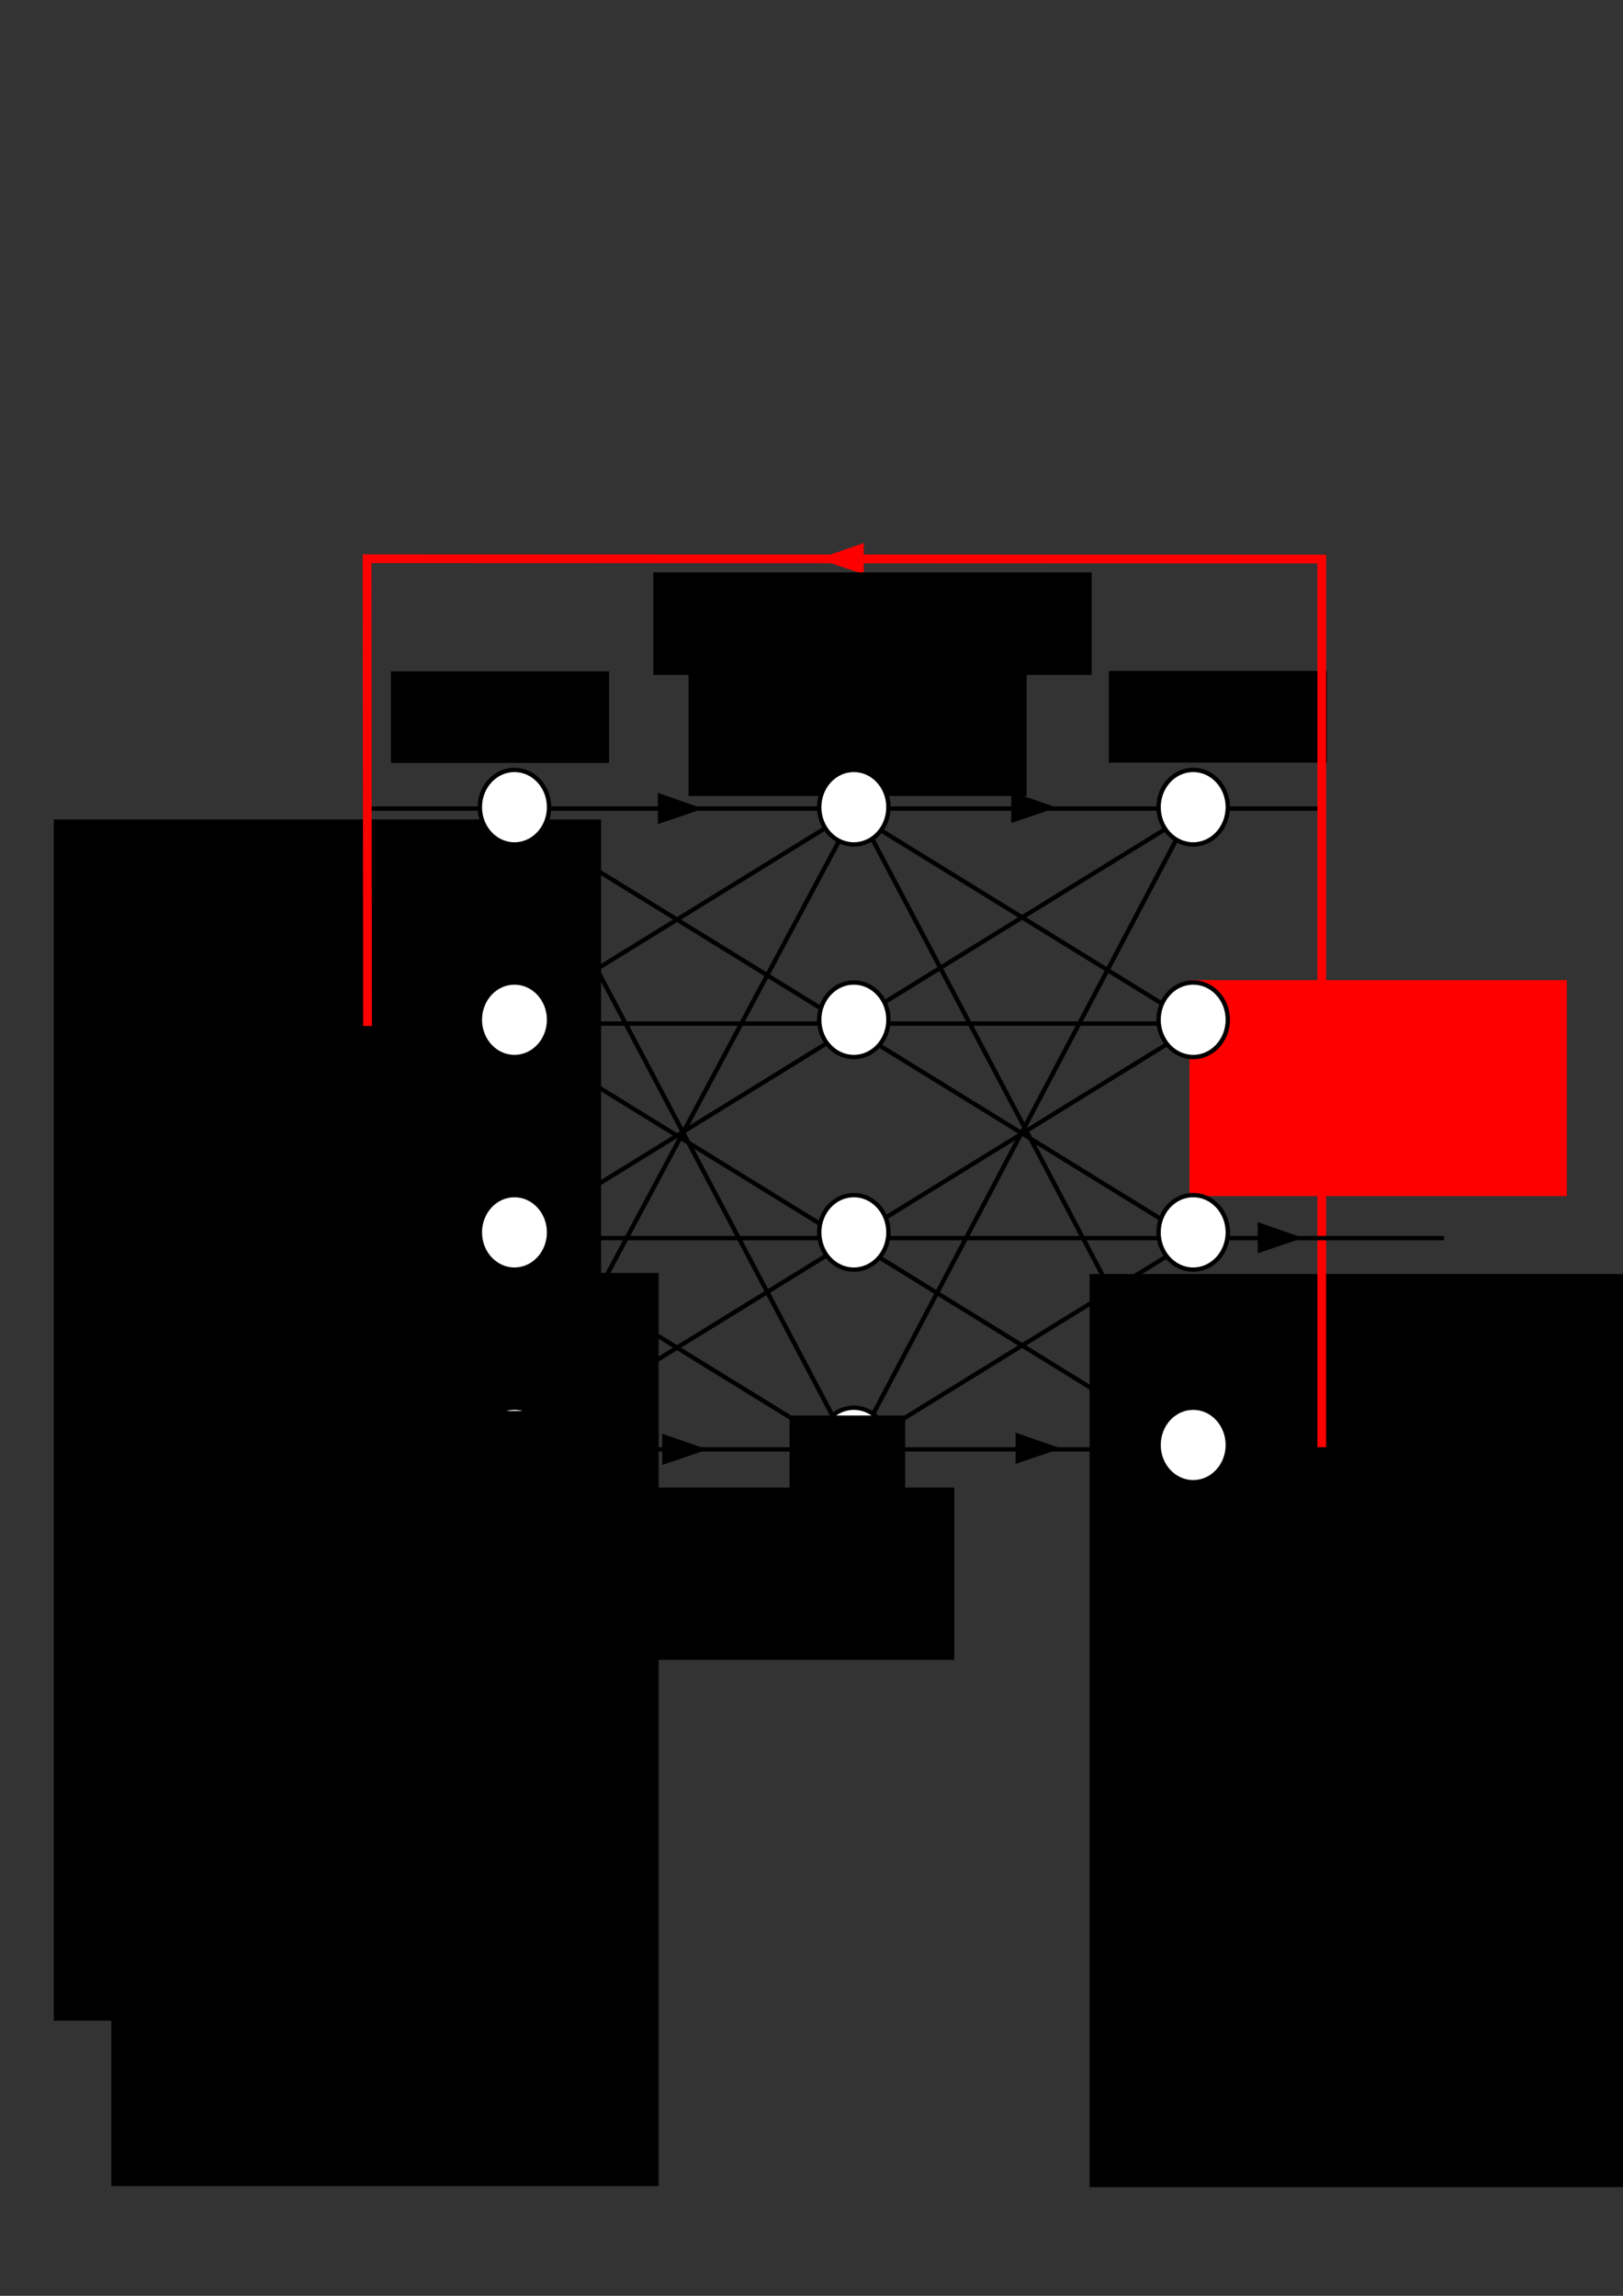 <?xml version="1.0" encoding="UTF-8" standalone="no"?>
<!-- Created with Inkscape (http://www.inkscape.org/) -->

<svg
   xmlns:dc="http://purl.org/dc/elements/1.1/"
   xmlns:cc="http://creativecommons.org/ns#"
   xmlns:rdf="http://www.w3.org/1999/02/22-rdf-syntax-ns#"
   xmlns:svg="http://www.w3.org/2000/svg"
   xmlns="http://www.w3.org/2000/svg"
   xmlns:sodipodi="http://sodipodi.sourceforge.net/DTD/sodipodi-0.dtd"
   xmlns:inkscape="http://www.inkscape.org/namespaces/inkscape"
   width="744.094"
   height="1052.362"
   id="svg2"
   version="1.1"
   inkscape:version="0.48.4 r9939"
   sodipodi:docname="RNN-topology.svg"
   inkscape:export-filename="/home/yky/latex/AGI-16/RNN-topology.png"
   inkscape:export-xdpi="200"
   inkscape:export-ydpi="200">
  <rect width="100%" height="100%" fill="#333333" stroke="none"/>
  <sodipodi:namedview
     id="base"
     pagecolor="#ffffff"
     bordercolor="#666666"
     borderopacity="1.0"
     inkscape:pageopacity="0.0"
     inkscape:pageshadow="2"
     inkscape:zoom="1"
     inkscape:cx="342.98527"
     inkscape:cy="527.21569"
     inkscape:document-units="px"
     inkscape:current-layer="layer1"
     showgrid="false"
     showguides="true"
     inkscape:guide-bbox="true"
     inkscape:window-width="1050"
     inkscape:window-height="1652"
     inkscape:window-x="0"
     inkscape:window-y="2"
     inkscape:window-maximized="1" />
  <defs
     id="defs4">
    <marker
       inkscape:stockid="TriangleOutL"
       orient="auto"
       refY="0.0"
       refX="0.0"
       id="TriangleOutL"
       style="overflow:visible">
      <path
         id="path4246"
         d="M 5.77,0.0 L -2.88,5.0 L -2.88,-5.0 L 5.77,0.0 z "
         style="fill-rule:evenodd;stroke:#000000;stroke-width:1.0pt"
         transform="scale(0.8)" />
    </marker>
    <marker
       style="overflow:visible"
       id="TriangleInM"
       refX="0.0"
       refY="0.0"
       orient="auto"
       inkscape:stockid="TriangleInM">
      <path
         transform="scale(-0.4)"
         style="fill-rule:evenodd;stroke:#000000;stroke-width:1.0pt"
         d="M 5.77,0.0 L -2.88,5.0 L -2.88,-5.0 L 5.77,0.0 z "
         id="path4240" />
    </marker>
    <marker
       style="overflow:visible"
       id="TriangleInL"
       refX="0.0"
       refY="0.0"
       orient="auto"
       inkscape:stockid="TriangleInL">
      <path
         transform="scale(-0.8)"
         style="fill-rule:evenodd;stroke:#000000;stroke-width:1.0pt"
         d="M 5.77,0.0 L -2.88,5.0 L -2.88,-5.0 L 5.77,0.0 z "
         id="path4237" />
    </marker>
    <marker
       style="overflow:visible"
       id="TriangleInLa"
       refX="0.0"
       refY="0.0"
       orient="auto"
       inkscape:stockid="TriangleInLa">
      <path
         transform="scale(-0.8)"
         style="stroke:#000000;stroke-width:1.0pt;fill:#000000;fill-rule:evenodd"
         d="M 5.77,0.0 L -2.88,5.0 L -2.88,-5.0 L 5.77,0.0 z "
         id="path5837" />
    </marker>
  </defs>
  <g
     id="layer1"
     inkscape:groupmode="layer"
     inkscape:label="Layer 1">
    <path
       style="fill:none;stroke:#000000;stroke-width:2;stroke-linecap:butt;stroke-linejoin:miter;stroke-miterlimit:4;stroke-opacity:1;stroke-dasharray:none"
       d="m 168.486,469.198 437.496,0"
       id="path4030-5" />
    <path
       sodipodi:nodetypes="cc"
       inkscape:connector-curvature="0"
       id="path4030-1"
       d="m 605.62,370.635 -436.948,0"
       style="fill:none;stroke:#000000;stroke-width:2;stroke-linecap:butt;stroke-linejoin:miter;stroke-miterlimit:4;stroke-opacity:1;stroke-dasharray:none" />
    <path
       style="fill:#ff0000;fill-opacity:1;fill-rule:nonzero;stroke:#ff0000;stroke-width:2;stroke-miterlimit:4;stroke-opacity:1;stroke-dashoffset:0"
       d="m 395,250.333 0,11.504 -16.752,-5.693 z"
       id="rect6119"
       inkscape:connector-curvature="0"
       sodipodi:nodetypes="cccc" />
    <g
       id="g6240"
       transform="translate(5.243,-340.473)">
      <flowRoot
         transform="translate(1,28.821)"
         style="font-size:20px;font-style:normal;font-variant:normal;font-weight:normal;font-stretch:normal;text-align:center;line-height:125%;letter-spacing:0px;word-spacing:0px;writing-mode:lr-tb;text-anchor:middle;fill:#000000;fill-opacity:1;stroke:none;font-family:Arial;-inkscape-font-specification:Arial"
         id="flowRoot6122"
         xml:space="preserve"><flowRegion
           id="flowRegion6124"><rect
             y="619.362"
             x="173"
             height="42"
             width="100"
             id="rect6126" /></flowRegion><flowPara
           id="flowPara6128">Layer 0</flowPara></flowRoot>      <flowRoot
         transform="translate(137.432,28.978)"
         style="font-size:20px;font-style:normal;font-variant:normal;font-weight:normal;font-stretch:normal;text-align:center;line-height:125%;letter-spacing:0px;word-spacing:0px;writing-mode:lr-tb;text-anchor:middle;fill:#000000;fill-opacity:1;stroke:none;font-family:Arial;-inkscape-font-specification:Arial"
         id="flowRoot6122-7"
         xml:space="preserve"><flowRegion
           id="flowRegion6124-4"><rect
             y="619.362"
             x="173"
             height="57"
             width="155"
             id="rect6126-1" /></flowRegion><flowPara
           id="flowPara6128-8">.... Layer ℓ <flowSpan
   id="flowSpan6193"
   style="font-style:italic;font-variant:normal;font-weight:normal;font-stretch:normal;font-family:Serif;-inkscape-font-specification:Serif Italic" />.... </flowPara></flowRoot>      <flowRoot
         transform="translate(330.108,28.67)"
         style="font-size:20px;font-style:normal;font-variant:normal;font-weight:normal;font-stretch:normal;text-align:center;line-height:125%;letter-spacing:0px;word-spacing:0px;writing-mode:lr-tb;text-anchor:middle;fill:#000000;fill-opacity:1;stroke:none;font-family:Arial;-inkscape-font-specification:Arial"
         id="flowRoot6122-79"
         xml:space="preserve"><flowRegion
           id="flowRegion6124-46"><rect
             y="619.362"
             x="173"
             height="42"
             width="100"
             id="rect6126-3" /></flowRegion><flowPara
           id="flowPara6128-2">Layer <flowSpan
   id="flowSpan6195"
   style="font-style:italic;font-variant:normal;font-weight:normal;font-stretch:normal;font-family:Serif;-inkscape-font-specification:Serif Italic">L</flowSpan></flowPara></flowRoot>    </g>
    <flowRoot
       xml:space="preserve"
       id="flowRoot6256"
       style="font-size:20px;font-style:normal;font-variant:normal;font-weight:normal;font-stretch:normal;text-align:center;line-height:125%;letter-spacing:0px;word-spacing:0px;writing-mode:lr-tb;text-anchor:middle;fill:#000000;fill-opacity:1;stroke:none;font-family:Arial;-inkscape-font-specification:Arial"
       transform="translate(-53.5,55.5)"><flowRegion
         id="flowRegion6258"><rect
           id="rect6260"
           width="243"
           height="79"
           x="248"
           y="626.362" /></flowRegion><flowPara
         id="flowPara6264"><flowSpan
   style="font-style:italic;font-variant:normal;font-weight:normal;font-stretch:normal;font-family:Serif;-inkscape-font-specification:Serif"
   id="flowSpan6266">W<flowSpan
   style="font-size:65.001%;font-style:italic;baseline-shift:sub"
   id="flowSpan6268">ij</flowSpan></flowSpan> = weight <flowSpan
   style="font-style:italic;font-variant:normal;font-weight:normal;font-stretch:normal;font-family:Serif;-inkscape-font-specification:Serif"
   id="flowSpan6274">i ← j</flowSpan></flowPara></flowRoot>    <flowRoot
       xml:space="preserve"
       id="flowRoot6256-4"
       style="font-size:20px;font-style:normal;font-variant:normal;font-weight:normal;font-stretch:normal;text-align:center;line-height:125%;letter-spacing:0px;word-spacing:0px;writing-mode:lr-tb;text-anchor:middle;fill:#000000;fill-opacity:1;stroke:none;font-family:Arial;-inkscape-font-specification:Arial"
       transform="translate(-201.595,-35.238)"><flowRegion
         id="flowRegion6258-2"><rect
           id="rect6260-3"
           width="173"
           height="99"
           x="248"
           y="626.362" /></flowRegion><flowPara
         id="flowPara6264-8">input</flowPara><flowPara
         id="flowPara4455"><flowSpan
           style="font-style:italic;font-variant:normal;font-weight:normal;font-stretch:normal;font-family:Serif;-inkscape-font-specification:Serif"
           id="flowSpan6274-9">u</flowSpan></flowPara></flowRoot>    <path
       style="fill:#000000;fill-opacity:1;fill-rule:nonzero;stroke:#000000;stroke-width:2;stroke-miterlimit:4;stroke-opacity:1;stroke-dashoffset:0"
       d="m 139.624,561.61 0,11.504 16.752,-5.693 z"
       id="rect6119-3"
       inkscape:connector-curvature="0"
       sodipodi:nodetypes="cccc" />
    <flowRoot
       xml:space="preserve"
       id="flowRoot6256-4-6"
       style="font-size:20px;font-style:normal;font-variant:normal;font-weight:normal;font-stretch:normal;text-align:center;line-height:125%;letter-spacing:0px;word-spacing:0px;writing-mode:lr-tb;text-anchor:middle;fill:#000000;fill-opacity:1;stroke:none;font-family:Arial;-inkscape-font-specification:Arial"
       transform="translate(-212.956,-237.277)"><flowRegion
         id="flowRegion6258-2-1"><rect
           id="rect6260-3-7"
           width="173"
           height="99"
           x="248"
           y="626.362" /></flowRegion><flowPara
         id="flowPara6264-8-5">state</flowPara><flowPara
         id="flowPara4420"
         style="font-style:italic;font-variant:normal;font-weight:normal;font-stretch:normal;font-family:Times New Roman;-inkscape-font-specification:Times New Roman;font-size:24px">x</flowPara></flowRoot>    <g
       transform="matrix(3.122,0,0,9.738,-182.282,-1100.104)"
       style="font-size:20px;font-style:normal;font-variant:normal;font-weight:normal;font-stretch:normal;text-align:center;line-height:125%;letter-spacing:0px;word-spacing:0px;writing-mode:lr-tb;text-anchor:middle;fill:#000000;fill-opacity:1;stroke:none;font-family:Arial;-inkscape-font-specification:Arial"
       id="flowRoot3166" />
    <flowRoot
       xml:space="preserve"
       id="flowRoot3177"
       style="font-size:20px;font-style:normal;font-variant:normal;font-weight:normal;font-stretch:normal;text-align:center;line-height:125%;letter-spacing:0px;word-spacing:0px;writing-mode:lr-tb;text-anchor:middle;fill:#000000;fill-opacity:1;stroke:none;font-family:Arial;-inkscape-font-specification:Arial"
       transform="matrix(3.316,0,0,6.016,-178.048,-164.855)"><flowRegion
         id="flowRegion3179"><rect
           id="rect3181"
           width="75.667"
           height="91.527"
           x="61.128"
           y="89.838" /></flowRegion><flowPara
         id="flowPara3183"
         style="font-style:normal;font-variant:normal;font-weight:normal;font-stretch:normal;font-family:Asana Math;-inkscape-font-specification:Asana Math">{</flowPara></flowRoot>    <flowRoot
       xml:space="preserve"
       id="flowRoot6256-4-7"
       style="font-size:20px;font-style:normal;font-variant:normal;font-weight:normal;font-stretch:normal;text-align:center;line-height:125%;letter-spacing:0px;word-spacing:0px;writing-mode:lr-tb;text-anchor:middle;fill:#000000;fill-opacity:1;stroke:none;font-family:Arial;-inkscape-font-specification:Arial"
       transform="translate(332.544,-34.777)"><flowRegion
         id="flowRegion6258-2-9"><rect
           id="rect6260-3-4"
           width="173"
           height="99"
           x="248"
           y="626.362" /></flowRegion><flowPara
         id="flowPara6264-8-6">output</flowPara><flowPara
         id="flowPara4417"><flowSpan
           style="font-style:italic;font-variant:normal;font-weight:normal;font-stretch:normal;font-family:Serif;-inkscape-font-specification:Serif"
           id="flowSpan6274-9-7">y</flowSpan></flowPara></flowRoot>    <path
       style="fill:#000000;fill-opacity:1;fill-rule:nonzero;stroke:#000000;stroke-width:2;stroke-miterlimit:4;stroke-opacity:1;stroke-dashoffset:0"
       d="m 577.624,561.61 0,11.504 16.752,-5.693 z"
       id="rect6119-3-3"
       inkscape:connector-curvature="0"
       sodipodi:nodetypes="cccc" />
    <flowRoot
       xml:space="preserve"
       id="flowRoot6256-4-6-1"
       style="font-size:20px;font-style:normal;font-variant:normal;font-weight:normal;font-stretch:normal;text-align:center;line-height:125%;letter-spacing:0px;word-spacing:0px;writing-mode:lr-tb;text-anchor:middle;fill:#ff0000;fill-opacity:1;stroke:none;font-family:Arial;-inkscape-font-specification:Arial"
       transform="translate(297.344,-177.068)"><flowRegion
         id="flowRegion6258-2-1-4"><rect
           id="rect6260-3-7-7"
           width="173"
           height="99"
           x="248"
           y="626.362"
           style="fill:#ff0000" /></flowRegion><flowPara
         id="flowPara6264-8-5-3"
         style="font-size:24px;font-style:italic;font-variant:normal;font-weight:normal;font-stretch:normal;fill:#ff0000;font-family:Times New Roman;-inkscape-font-specification:Times New Roman">x'</flowPara></flowRoot>    <g
       transform="translate(-157.276,1.599)"
       id="g3303-1">
      <path
         inkscape:connector-curvature="0"
         id="path3881-61-0-09-2"
         d="m 387.502,370.488 161.1,99.354"
         style="fill:none;stroke:#000000;stroke-width:2;stroke-linecap:butt;stroke-linejoin:miter;stroke-miterlimit:4;stroke-opacity:1;stroke-dasharray:none"
         sodipodi:nodetypes="cc" />
      <path
         inkscape:connector-curvature="0"
         id="path3881-61-0-09-9-0"
         d="m 387.45,566.685 161.1,99.354"
         style="fill:none;stroke:#000000;stroke-width:2;stroke-linecap:butt;stroke-linejoin:miter;stroke-miterlimit:4;stroke-opacity:1;stroke-dasharray:none"
         sodipodi:nodetypes="cc" />
      <path
         inkscape:connector-curvature="0"
         id="path3881-61-0-09-5-8"
         d="m 386.95,469.185 161.1,99.354"
         style="fill:none;stroke:#000000;stroke-width:2;stroke-linecap:butt;stroke-linejoin:miter;stroke-miterlimit:4;stroke-opacity:1;stroke-dasharray:none"
         sodipodi:nodetypes="cc" />
    </g>
    <g
       transform="matrix(-1,0,0,1,781.276,-0.401)"
       id="g3303-1-3">
      <path
         inkscape:connector-curvature="0"
         id="path3881-61-0-09-2-2"
         d="m 387.502,370.488 161.1,99.354"
         style="fill:none;stroke:#000000;stroke-width:2;stroke-linecap:butt;stroke-linejoin:miter;stroke-miterlimit:4;stroke-opacity:1;stroke-dasharray:none"
         sodipodi:nodetypes="cc" />
      <path
         inkscape:connector-curvature="0"
         id="path3881-61-0-09-9-0-3"
         d="m 387.45,566.685 161.1,99.354"
         style="fill:none;stroke:#000000;stroke-width:2;stroke-linecap:butt;stroke-linejoin:miter;stroke-miterlimit:4;stroke-opacity:1;stroke-dasharray:none"
         sodipodi:nodetypes="cc" />
      <path
         inkscape:connector-curvature="0"
         id="path3881-61-0-09-5-8-3"
         d="m 386.95,469.185 161.1,99.354"
         style="fill:none;stroke:#000000;stroke-width:2;stroke-linecap:butt;stroke-linejoin:miter;stroke-miterlimit:4;stroke-opacity:1;stroke-dasharray:none"
         sodipodi:nodetypes="cc" />
    </g>
    <path
       style="fill:none;stroke:#000000;stroke-width:2.021;stroke-linecap:butt;stroke-linejoin:miter;stroke-miterlimit:4;stroke-opacity:1;stroke-dasharray:none"
       d="M 236.01,663.352 392.49,370.872"
       id="path3396"
       inkscape:connector-curvature="0" />
    <g
       transform="matrix(-1,0,0,1,936.276,0.599)"
       id="g3303-1-3-3">
      <path
         inkscape:connector-curvature="0"
         id="path3881-61-0-09-2-2-2"
         d="m 387.502,370.488 161.1,99.354"
         style="fill:none;stroke:#000000;stroke-width:2;stroke-linecap:butt;stroke-linejoin:miter;stroke-miterlimit:4;stroke-opacity:1;stroke-dasharray:none"
         sodipodi:nodetypes="cc" />
      <path
         inkscape:connector-curvature="0"
         id="path3881-61-0-09-9-0-3-0"
         d="m 387.45,566.685 161.1,99.354"
         style="fill:none;stroke:#000000;stroke-width:2;stroke-linecap:butt;stroke-linejoin:miter;stroke-miterlimit:4;stroke-opacity:1;stroke-dasharray:none"
         sodipodi:nodetypes="cc" />
      <path
         inkscape:connector-curvature="0"
         id="path3881-61-0-09-5-8-3-3"
         d="m 386.95,469.185 161.1,99.354"
         style="fill:none;stroke:#000000;stroke-width:2;stroke-linecap:butt;stroke-linejoin:miter;stroke-miterlimit:4;stroke-opacity:1;stroke-dasharray:none"
         sodipodi:nodetypes="cc" />
    </g>
    <path
       style="fill:none;stroke:#000000;stroke-width:2.028;stroke-linecap:butt;stroke-linejoin:miter;stroke-miterlimit:4;stroke-opacity:1;stroke-dasharray:none"
       d="M 547.486,664.098 391.514,368.626"
       id="path3396-2-6"
       inkscape:connector-curvature="0"
       sodipodi:nodetypes="cc" />
    <path
       style="fill:none;stroke:#000000;stroke-width:2.028;stroke-linecap:butt;stroke-linejoin:miter;stroke-miterlimit:4;stroke-opacity:1;stroke-dasharray:none"
       d="M 391.514,664.848 547.486,369.376"
       id="path3396-2"
       inkscape:connector-curvature="0"
       sodipodi:nodetypes="cc" />
    <path
       style="fill:none;stroke:#000000;stroke-width:2.028;stroke-linecap:butt;stroke-linejoin:miter;stroke-miterlimit:4;stroke-opacity:1;stroke-dasharray:none"
       d="M 390.486,665.598 234.514,370.126"
       id="path3396-2-6-9"
       inkscape:connector-curvature="0"
       sodipodi:nodetypes="cc" />
    <g
       id="g3303">
      <path
         inkscape:connector-curvature="0"
         id="path3881-61-0-09"
         d="m 387.502,370.488 161.1,99.354"
         style="fill:none;stroke:#000000;stroke-width:2;stroke-linecap:butt;stroke-linejoin:miter;stroke-miterlimit:4;stroke-opacity:1;stroke-dasharray:none"
         sodipodi:nodetypes="cc" />
      <path
         inkscape:connector-curvature="0"
         id="path3881-61-0-09-9"
         d="m 387.45,566.685 161.1,99.354"
         style="fill:none;stroke:#000000;stroke-width:2;stroke-linecap:butt;stroke-linejoin:miter;stroke-miterlimit:4;stroke-opacity:1;stroke-dasharray:none"
         sodipodi:nodetypes="cc" />
      <path
         inkscape:connector-curvature="0"
         id="path3881-61-0-09-5"
         d="m 386.95,469.185 161.1,99.354"
         style="fill:none;stroke:#000000;stroke-width:2;stroke-linecap:butt;stroke-linejoin:miter;stroke-miterlimit:4;stroke-opacity:1;stroke-dasharray:none"
         sodipodi:nodetypes="cc" />
    </g>
    <path
       sodipodi:nodetypes="cc"
       inkscape:connector-curvature="0"
       id="path4030-5-7-2"
       d="m 661.891,664.362 -553.782,0"
       style="fill:none;stroke:#000000;stroke-width:2;stroke-linecap:butt;stroke-linejoin:miter;stroke-miterlimit:4;stroke-opacity:1;stroke-dasharray:none" />
    <path
       style="fill:#000000;fill-opacity:1;fill-rule:nonzero;stroke:#000000;stroke-width:2;stroke-miterlimit:4;stroke-opacity:1;stroke-dashoffset:0"
       d="m 304.624,658.61 0,11.504 16.752,-5.693 z"
       id="rect6119-3-0"
       inkscape:connector-curvature="0"
       sodipodi:nodetypes="cccc" />
    <path
       style="fill:#000000;fill-opacity:1;fill-rule:nonzero;stroke:#000000;stroke-width:2;stroke-miterlimit:4;stroke-opacity:1;stroke-dashoffset:0"
       d="m 466.624,658.11 0,11.504 16.752,-5.693 z"
       id="rect6119-3-4"
       inkscape:connector-curvature="0"
       sodipodi:nodetypes="cccc" />
    <flowRoot
       xml:space="preserve"
       id="flowRoot3177-2"
       style="font-size:20px;font-style:normal;font-variant:normal;font-weight:normal;font-stretch:normal;text-align:center;line-height:125%;letter-spacing:0px;word-spacing:0px;writing-mode:lr-tb;text-anchor:middle;fill:#000000;fill-opacity:1;stroke:none;font-family:Arial;-inkscape-font-specification:Arial"
       transform="matrix(3.316,0,0,4.573,-151.662,172.671)"><flowRegion
         id="flowRegion3179-0"><rect
           id="rect3181-3"
           width="75.667"
           height="91.527"
           x="61.128"
           y="89.838" /></flowRegion><flowPara
         id="flowPara3183-9"
         style="font-style:normal;font-variant:normal;font-weight:normal;font-stretch:normal;font-family:Asana Math;-inkscape-font-specification:Asana Math">{</flowPara></flowRoot>    <path
       style="fill:#000000;fill-opacity:1;fill-rule:nonzero;stroke:#000000;stroke-width:2;stroke-miterlimit:4;stroke-opacity:1;stroke-dashoffset:0"
       d="m 138.624,658.61 0,11.504 16.752,-5.693 z"
       id="rect6119-3-5"
       inkscape:connector-curvature="0"
       sodipodi:nodetypes="cccc" />
    <flowRoot
       xml:space="preserve"
       id="flowRoot3177-8-4"
       style="font-size:20px;font-style:normal;font-variant:normal;font-weight:normal;font-stretch:normal;text-align:center;line-height:125%;letter-spacing:0px;word-spacing:0px;writing-mode:lr-tb;text-anchor:middle;fill:#000000;fill-opacity:1;stroke:none;font-family:Arial;-inkscape-font-specification:Arial"
       transform="matrix(-3.316,0,0,4.573,953.162,173.171)"><flowRegion
         id="flowRegion3179-8-9"><rect
           id="rect3181-9-8"
           width="75.667"
           height="91.527"
           x="61.128"
           y="89.838" /></flowRegion><flowPara
         id="flowPara3183-2-2"
         style="font-style:normal;font-variant:normal;font-weight:normal;font-stretch:normal;font-family:Asana Math;-inkscape-font-specification:Asana Math">{</flowPara></flowRoot>    <path
       style="fill:#000000;fill-opacity:1;fill-rule:nonzero;stroke:#000000;stroke-width:2;stroke-miterlimit:4;stroke-opacity:1;stroke-dashoffset:0"
       d="m 578.21,658.61 0,11.504 16.752,-5.693 z"
       id="rect6119-3-3-9"
       inkscape:connector-curvature="0"
       sodipodi:nodetypes="cccc" />
    <path
       style="fill:#000000;fill-opacity:1;fill-rule:nonzero;stroke:#000000;stroke-width:2;stroke-miterlimit:4;stroke-opacity:1;stroke-dashoffset:0"
       d="m 302.624,364.86 0,11.504 16.752,-5.693 z"
       id="rect6119-3-0-7"
       inkscape:connector-curvature="0"
       sodipodi:nodetypes="cccc" />
    <path
       style="fill:#000000;fill-opacity:1;fill-rule:nonzero;stroke:#000000;stroke-width:2;stroke-miterlimit:4;stroke-opacity:1;stroke-dashoffset:0"
       d="m 464.624,364.36 0,11.504 16.752,-5.693 z"
       id="rect6119-3-4-9"
       inkscape:connector-curvature="0"
       sodipodi:nodetypes="cccc" />
    <flowRoot
       xml:space="preserve"
       id="flowRoot4400"
       style="font-size:20px;font-style:normal;font-variant:normal;font-weight:normal;font-stretch:normal;text-align:center;line-height:125%;letter-spacing:0px;word-spacing:0px;writing-mode:lr-tb;text-anchor:middle;fill:#000000;fill-opacity:1;stroke:none;font-family:Arial;-inkscape-font-specification:Arial"
       transform="translate(16.5,81)"><flowRegion
         id="flowRegion4402"><rect
           id="rect4404"
           width="201"
           height="47"
           x="283"
           y="181.362" /></flowRegion><flowPara
         id="flowPara4406">recurrent connections</flowPara></flowRoot>    <path
       style="fill:none;stroke:#ff0000;stroke-width:4;stroke-linecap:butt;stroke-linejoin:miter;stroke-miterlimit:4;stroke-opacity:1;stroke-dasharray:none"
       d="m 605.982,663.37 0,-407.103 -437.681,-0.164 0.186,214.184"
       id="path4411"
       inkscape:connector-curvature="0"
       sodipodi:nodetypes="cccc" />
    <path
       sodipodi:nodetypes="cc"
       inkscape:connector-curvature="0"
       id="path4030-5-7"
       d="m 662.082,567.537 -553.782,0"
       style="fill:none;stroke:#000000;stroke-width:2;stroke-linecap:butt;stroke-linejoin:miter;stroke-miterlimit:4;stroke-opacity:1;stroke-dasharray:none" />
    <g
       id="g3163"
       transform="translate(0,-1.824)">
      <path
         sodipodi:type="arc"
         style="fill:#ffffff;fill-opacity:1;fill-rule:nonzero;stroke:#000000;stroke-width:0.819;stroke-miterlimit:4;stroke-opacity:1;stroke-dasharray:none;stroke-dashoffset:0"
         id="path2985-72-7"
         sodipodi:cx="339.5"
         sodipodi:cy="466.36218"
         sodipodi:rx="6.5"
         sodipodi:ry="7"
         d="m 346,466.362 c 0,3.866 -2.91,7 -6.5,7 -3.59,0 -6.5,-3.134 -6.5,-7 0,-3.866 2.91,-7 6.5,-7 3.59,0 6.5,3.134 6.5,7 z"
         transform="matrix(2.441,0,0,2.441,-281.676,-766.57)" />
      <path
         sodipodi:type="arc"
         style="fill:#ffffff;fill-opacity:1;fill-rule:nonzero;stroke:#000000;stroke-width:0.819;stroke-miterlimit:4;stroke-opacity:1;stroke-dasharray:none;stroke-dashoffset:0"
         id="path2985-8-9-3"
         sodipodi:cx="339.5"
         sodipodi:cy="466.36218"
         sodipodi:rx="6.5"
         sodipodi:ry="7"
         d="m 346,466.362 c 0,3.866 -2.91,7 -6.5,7 -3.59,0 -6.5,-3.134 -6.5,-7 0,-3.866 2.91,-7 6.5,-7 3.59,0 6.5,3.134 6.5,7 z"
         transform="matrix(2.441,0,0,2.441,-281.676,-669.119)" />
      <path
         sodipodi:type="arc"
         style="fill:#ffffff;fill-opacity:1;fill-rule:nonzero;stroke:#000000;stroke-width:0.819;stroke-miterlimit:4;stroke-opacity:1;stroke-dasharray:none;stroke-dashoffset:0"
         id="path2985-8-3"
         sodipodi:cx="339.5"
         sodipodi:cy="466.36218"
         sodipodi:rx="6.5"
         sodipodi:ry="7"
         d="m 346,466.362 c 0,3.866 -2.91,7 -6.5,7 -3.59,0 -6.5,-3.134 -6.5,-7 0,-3.866 2.91,-7 6.5,-7 3.59,0 6.5,3.134 6.5,7 z"
         transform="matrix(2.441,0,0,2.441,-281.676,-474.217)" />
      <path
         sodipodi:type="arc"
         style="fill:#ffffff;fill-opacity:1;fill-rule:nonzero;stroke:#000000;stroke-width:0.819;stroke-miterlimit:4;stroke-opacity:1;stroke-dasharray:none;stroke-dashoffset:0"
         id="path2985-6-3-6"
         sodipodi:cx="339.5"
         sodipodi:cy="466.36218"
         sodipodi:rx="6.5"
         sodipodi:ry="7"
         d="m 346,466.362 c 0,3.866 -2.91,7 -6.5,7 -3.59,0 -6.5,-3.134 -6.5,-7 0,-3.866 2.91,-7 6.5,-7 3.59,0 6.5,3.134 6.5,7 z"
         transform="matrix(2.441,0,0,2.441,-281.676,-571.668)" />
    </g>
    <g
       transform="translate(-155.591,-1.824)"
       id="g3163-5">
      <path
         sodipodi:type="arc"
         style="fill:#ffffff;fill-opacity:1;fill-rule:nonzero;stroke:#000000;stroke-width:0.819;stroke-miterlimit:4;stroke-opacity:1;stroke-dasharray:none;stroke-dashoffset:0"
         id="path2985-72-7-0"
         sodipodi:cx="339.5"
         sodipodi:cy="466.36218"
         sodipodi:rx="6.5"
         sodipodi:ry="7"
         d="m 346,466.362 c 0,3.866 -2.91,7 -6.5,7 -3.59,0 -6.5,-3.134 -6.5,-7 0,-3.866 2.91,-7 6.5,-7 3.59,0 6.5,3.134 6.5,7 z"
         transform="matrix(2.441,0,0,2.441,-281.676,-766.57)" />
      <path
         sodipodi:type="arc"
         style="fill:#ffffff;fill-opacity:1;fill-rule:nonzero;stroke:#000000;stroke-width:0.819;stroke-miterlimit:4;stroke-opacity:1;stroke-dasharray:none;stroke-dashoffset:0"
         id="path2985-8-9-3-9"
         sodipodi:cx="339.5"
         sodipodi:cy="466.36218"
         sodipodi:rx="6.5"
         sodipodi:ry="7"
         d="m 346,466.362 c 0,3.866 -2.91,7 -6.5,7 -3.59,0 -6.5,-3.134 -6.5,-7 0,-3.866 2.91,-7 6.5,-7 3.59,0 6.5,3.134 6.5,7 z"
         transform="matrix(2.441,0,0,2.441,-281.676,-669.119)" />
      <path
         sodipodi:type="arc"
         style="fill:#ffffff;fill-opacity:1;fill-rule:nonzero;stroke:#000000;stroke-width:0.819;stroke-miterlimit:4;stroke-opacity:1;stroke-dasharray:none;stroke-dashoffset:0"
         id="path2985-6-3-6-9"
         sodipodi:cx="339.5"
         sodipodi:cy="466.36218"
         sodipodi:rx="6.5"
         sodipodi:ry="7"
         d="m 346,466.362 c 0,3.866 -2.91,7 -6.5,7 -3.59,0 -6.5,-3.134 -6.5,-7 0,-3.866 2.91,-7 6.5,-7 3.59,0 6.5,3.134 6.5,7 z"
         transform="matrix(2.441,0,0,2.441,-281.676,-571.668)" />
      <path
         sodipodi:type="arc"
         style="fill:#ffffff;fill-opacity:1;fill-rule:nonzero;stroke:#000000;stroke-width:0.819;stroke-miterlimit:4;stroke-opacity:1;stroke-dasharray:none;stroke-dashoffset:0"
         id="path2985-8-3-6"
         sodipodi:cx="339.5"
         sodipodi:cy="466.36218"
         sodipodi:rx="6.5"
         sodipodi:ry="7"
         d="m 346,466.362 c 0,3.866 -2.91,7 -6.5,7 -3.59,0 -6.5,-3.134 -6.5,-7 0,-3.866 2.91,-7 6.5,-7 3.59,0 6.5,3.134 6.5,7 z"
         transform="matrix(2.441,0,0,2.441,-281.676,-474.217)" />
    </g>
    <g
       transform="translate(-311.182,-1.824)"
       id="g3163-0">
      <path
         sodipodi:type="arc"
         style="fill:#ffffff;fill-opacity:1;fill-rule:nonzero;stroke:#000000;stroke-width:0.819;stroke-miterlimit:4;stroke-opacity:1;stroke-dasharray:none;stroke-dashoffset:0"
         id="path2985-72-7-7"
         sodipodi:cx="339.5"
         sodipodi:cy="466.36218"
         sodipodi:rx="6.5"
         sodipodi:ry="7"
         d="m 346,466.362 c 0,3.866 -2.91,7 -6.5,7 -3.59,0 -6.5,-3.134 -6.5,-7 0,-3.866 2.91,-7 6.5,-7 3.59,0 6.5,3.134 6.5,7 z"
         transform="matrix(2.441,0,0,2.441,-281.676,-766.57)" />
      <path
         sodipodi:type="arc"
         style="fill:#ffffff;fill-opacity:1;fill-rule:nonzero;stroke:#000000;stroke-width:0.819;stroke-miterlimit:4;stroke-opacity:1;stroke-dasharray:none;stroke-dashoffset:0"
         id="path2985-8-9-3-4"
         sodipodi:cx="339.5"
         sodipodi:cy="466.36218"
         sodipodi:rx="6.5"
         sodipodi:ry="7"
         d="m 346,466.362 c 0,3.866 -2.91,7 -6.5,7 -3.59,0 -6.5,-3.134 -6.5,-7 0,-3.866 2.91,-7 6.5,-7 3.59,0 6.5,3.134 6.5,7 z"
         transform="matrix(2.441,0,0,2.441,-281.676,-669.119)" />
      <path
         sodipodi:type="arc"
         style="fill:#ffffff;fill-opacity:1;fill-rule:nonzero;stroke:#000000;stroke-width:0.819;stroke-miterlimit:4;stroke-opacity:1;stroke-dasharray:none;stroke-dashoffset:0"
         id="path2985-6-3-6-4"
         sodipodi:cx="339.5"
         sodipodi:cy="466.36218"
         sodipodi:rx="6.5"
         sodipodi:ry="7"
         d="m 346,466.362 c 0,3.866 -2.91,7 -6.5,7 -3.59,0 -6.5,-3.134 -6.5,-7 0,-3.866 2.91,-7 6.5,-7 3.59,0 6.5,3.134 6.5,7 z"
         transform="matrix(2.441,0,0,2.441,-281.676,-571.668)" />
      <path
         sodipodi:type="arc"
         style="fill:#ffffff;fill-opacity:1;fill-rule:nonzero;stroke:#000000;stroke-width:0.819;stroke-miterlimit:4;stroke-opacity:1;stroke-dasharray:none;stroke-dashoffset:0"
         id="path2985-8-3-68"
         sodipodi:cx="339.5"
         sodipodi:cy="466.36218"
         sodipodi:rx="6.5"
         sodipodi:ry="7"
         d="m 346,466.362 c 0,3.866 -2.91,7 -6.5,7 -3.59,0 -6.5,-3.134 -6.5,-7 0,-3.866 2.91,-7 6.5,-7 3.59,0 6.5,3.134 6.5,7 z"
         transform="matrix(2.441,0,0,2.441,-281.676,-474.217)" />
    </g>
    <flowRoot
       xml:space="preserve"
       id="flowRoot6276-1"
       style="font-size:20px;font-style:normal;font-variant:normal;font-weight:normal;font-stretch:normal;text-align:center;line-height:125%;letter-spacing:0px;word-spacing:0px;writing-mode:lr-tb;text-anchor:middle;fill:#000000;fill-opacity:1;stroke:none;font-family:Arial;-inkscape-font-specification:Arial"
       transform="translate(126,27.411)"><flowRegion
         id="flowRegion6278-5"><rect
           id="rect6280-7"
           width="53"
           height="63"
           x="82"
           y="619.362" /></flowRegion><flowPara
         id="flowPara6282-8"
         style="font-style:italic;font-variant:normal;font-weight:normal;font-stretch:normal;font-family:Serif;-inkscape-font-specification:Serif"> j </flowPara></flowRoot>    <flowRoot
       xml:space="preserve"
       id="flowRoot6276"
       style="font-size:20px;font-style:normal;font-variant:normal;font-weight:normal;font-stretch:normal;text-align:center;line-height:125%;letter-spacing:0px;word-spacing:0px;writing-mode:lr-tb;text-anchor:middle;fill:#000000;fill-opacity:1;stroke:none;font-family:Arial;-inkscape-font-specification:Arial"
       transform="translate(280,29.5)"><flowRegion
         id="flowRegion6278"><rect
           id="rect6280"
           width="53"
           height="63"
           x="82"
           y="619.362" /></flowRegion><flowPara
         id="flowPara6282"
         style="font-style:italic;font-variant:normal;font-weight:normal;font-stretch:normal;font-family:Serif;-inkscape-font-specification:Serif"> i </flowPara></flowRoot>    <path
       style="fill:#ff0000;fill-opacity:1;fill-rule:nonzero;stroke:#ff0000;stroke-width:2;stroke-miterlimit:4;stroke-opacity:1;stroke-dashoffset:0"
       d="m 611.975,517.68 -11.504,0 5.693,-16.752 z"
       id="rect6119-0"
       inkscape:connector-curvature="0"
       sodipodi:nodetypes="cccc" />
  </g>
</svg>
